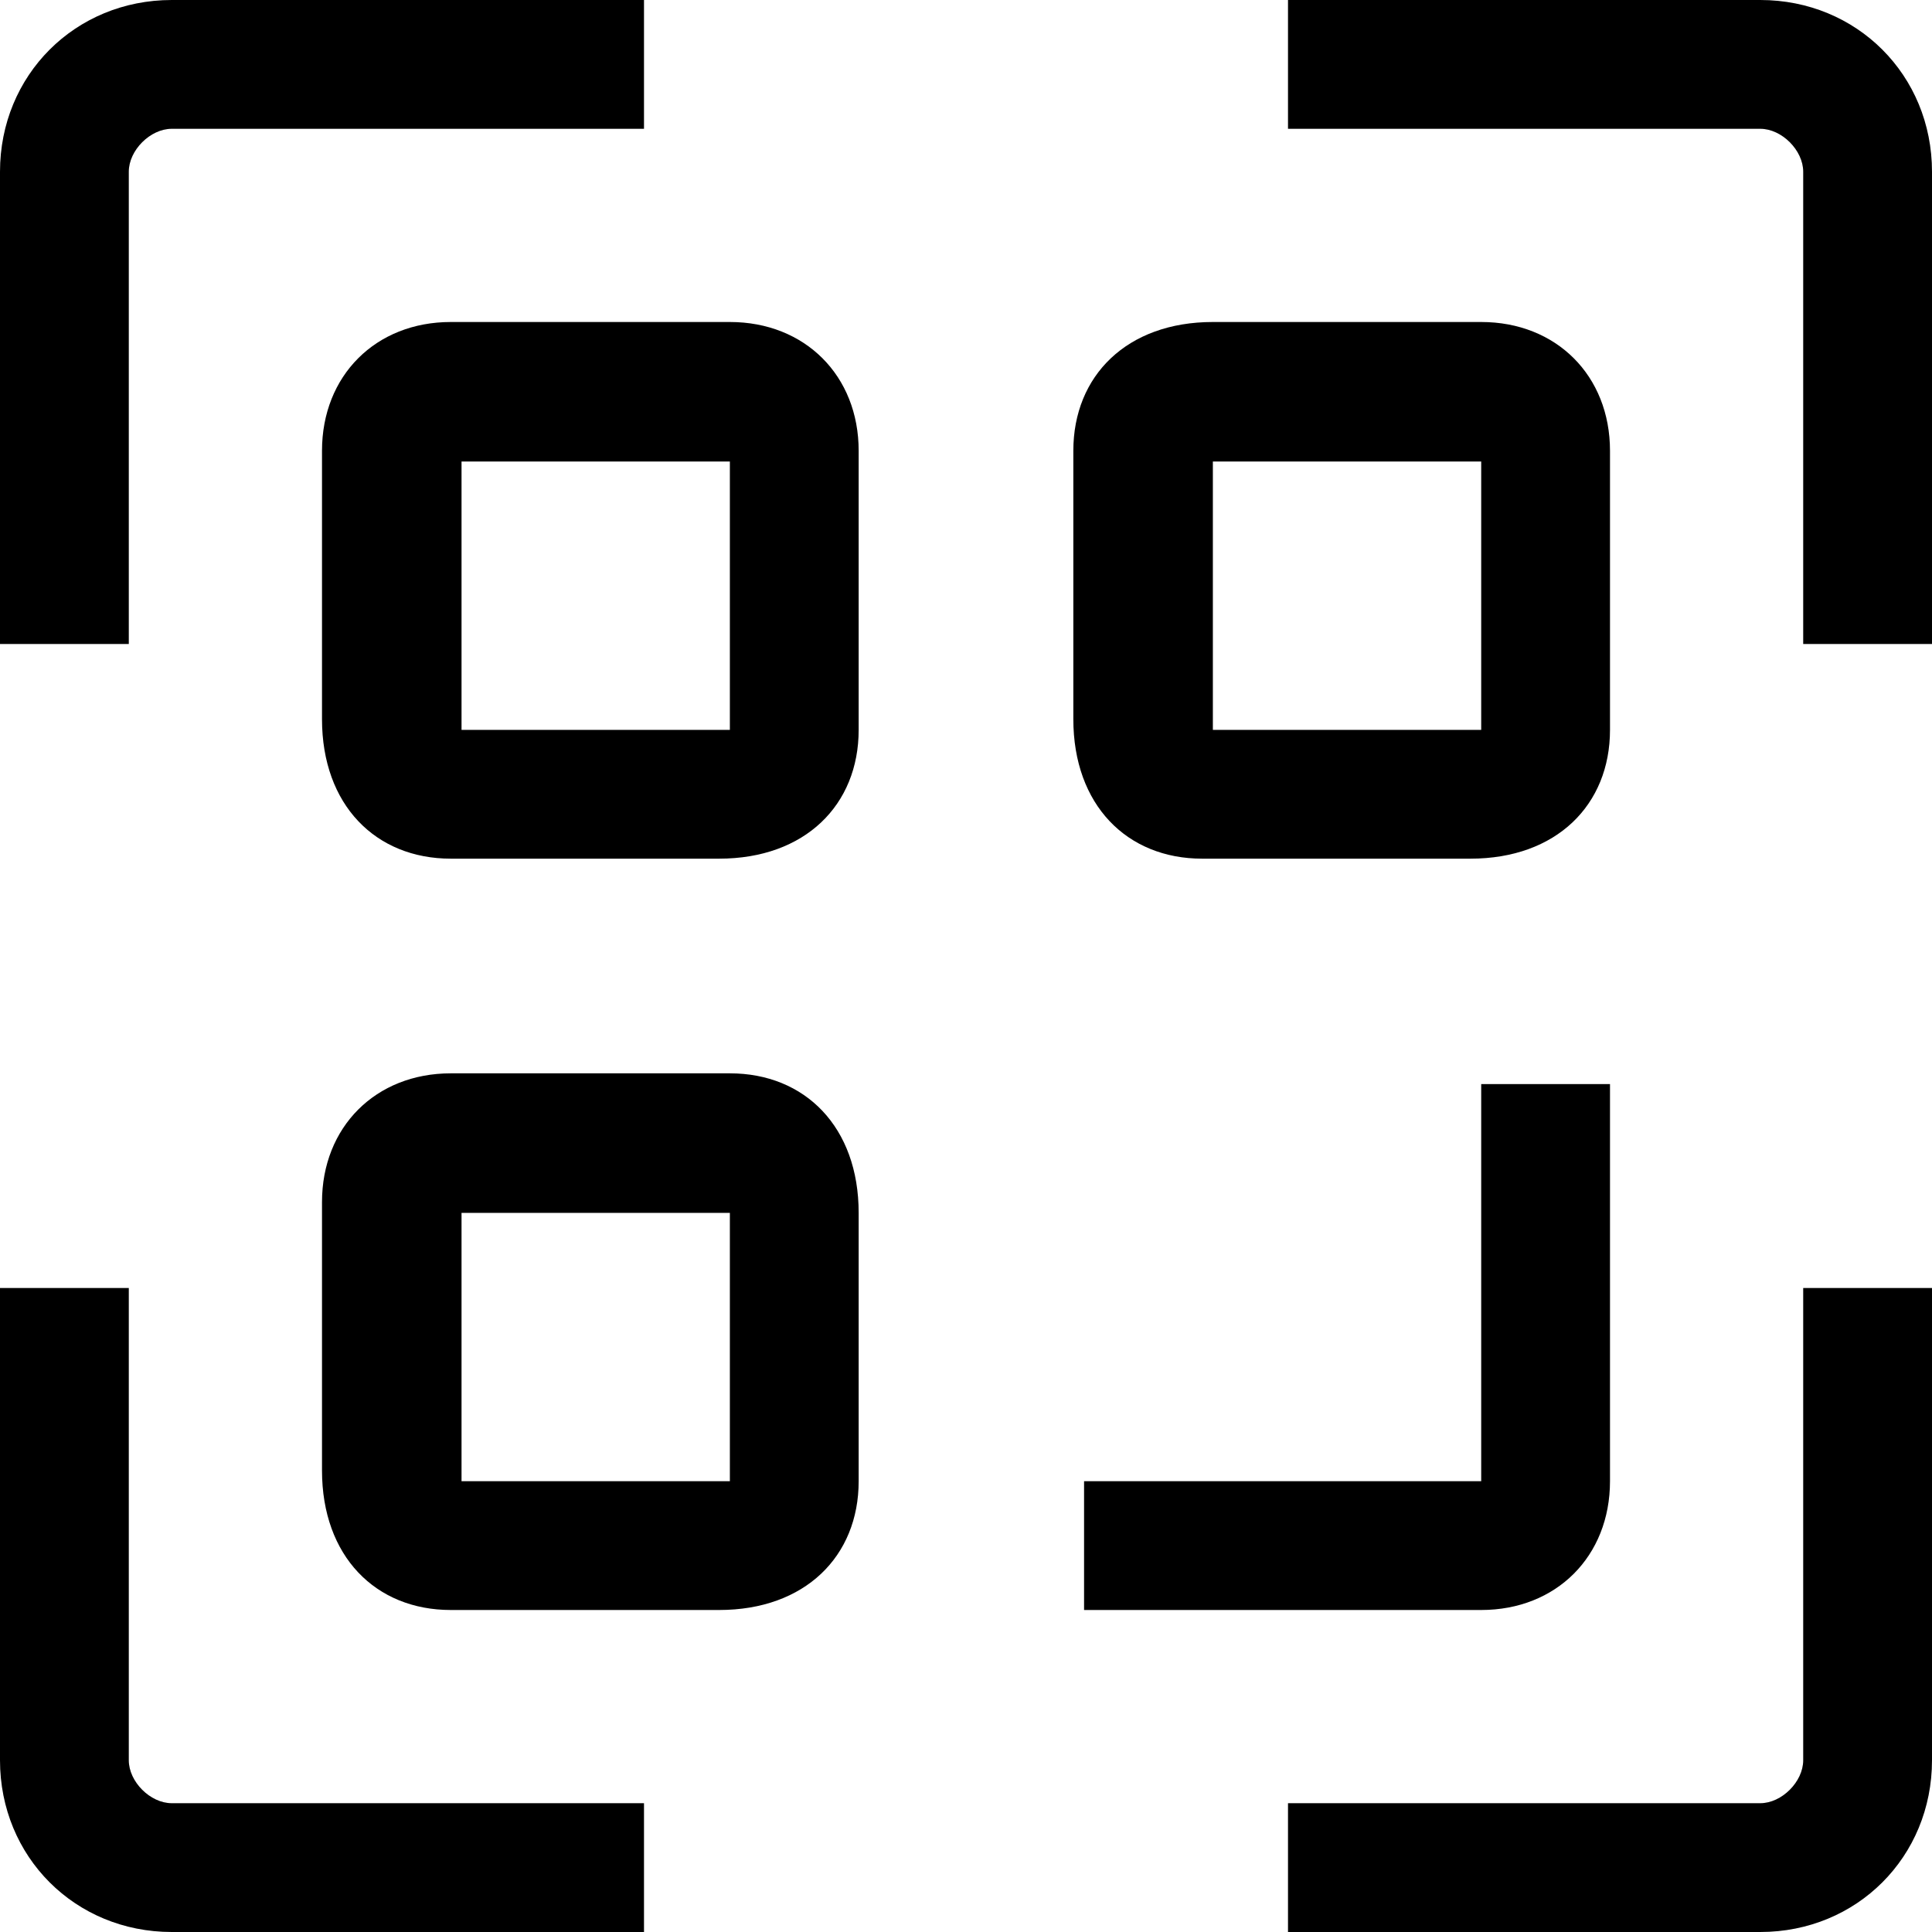 <svg width="18" height="18" viewBox="0 0 18 18" fill="none" xmlns="http://www.w3.org/2000/svg">
<path d="M13.8 15H10.1V13.8H13.8V10.1H15V13.8C15 14.5 14.5 15 13.8 15ZM8 6.8V4.2C8 3.5 7.5 3 6.8 3H4.2C3.5 3 3 3.5 3 4.2V6.7C3 7.5 3.5 8 4.2 8H6.7C7.5 8 8 7.5 8 6.8ZM6.8 6.8H4.3V4.3H6.8V6.8ZM15 6.8V4.2C15 3.5 14.5 3 13.8 3H11.3C10.5 3 10 3.5 10 4.2V6.7C10 7.5 10.5 8 11.2 8H13.7C14.5 8 15 7.5 15 6.8ZM13.8 6.8H11.3V4.3H13.8V6.8ZM8 13.8V11.3C8 10.5 7.5 10 6.8 10H4.2C3.5 10 3 10.5 3 11.2V13.7C3 14.5 3.5 15 4.2 15H6.7C7.5 15 8 14.5 8 13.8ZM6.8 13.8H4.3V11.3H6.8V13.8ZM6 16.8H1.6C1.4 16.8 1.2 16.6 1.2 16.4V12H0V16.4C0 17.3 0.7 18 1.6 18H6V16.8ZM18 16.4V12H16.8V16.4C16.8 16.6 16.6 16.8 16.4 16.8H12V18H16.4C17.3 18 18 17.3 18 16.4ZM18 1.6C18 0.7 17.3 0 16.4 0H12V1.2H16.4C16.6 1.2 16.8 1.4 16.8 1.6V6H18V1.6ZM1.2 1.6C1.2 1.4 1.4 1.2 1.6 1.2H6V0H1.6C0.7 0 0 0.7 0 1.6V6H1.2V1.6Z" fill="black"/>
</svg>
